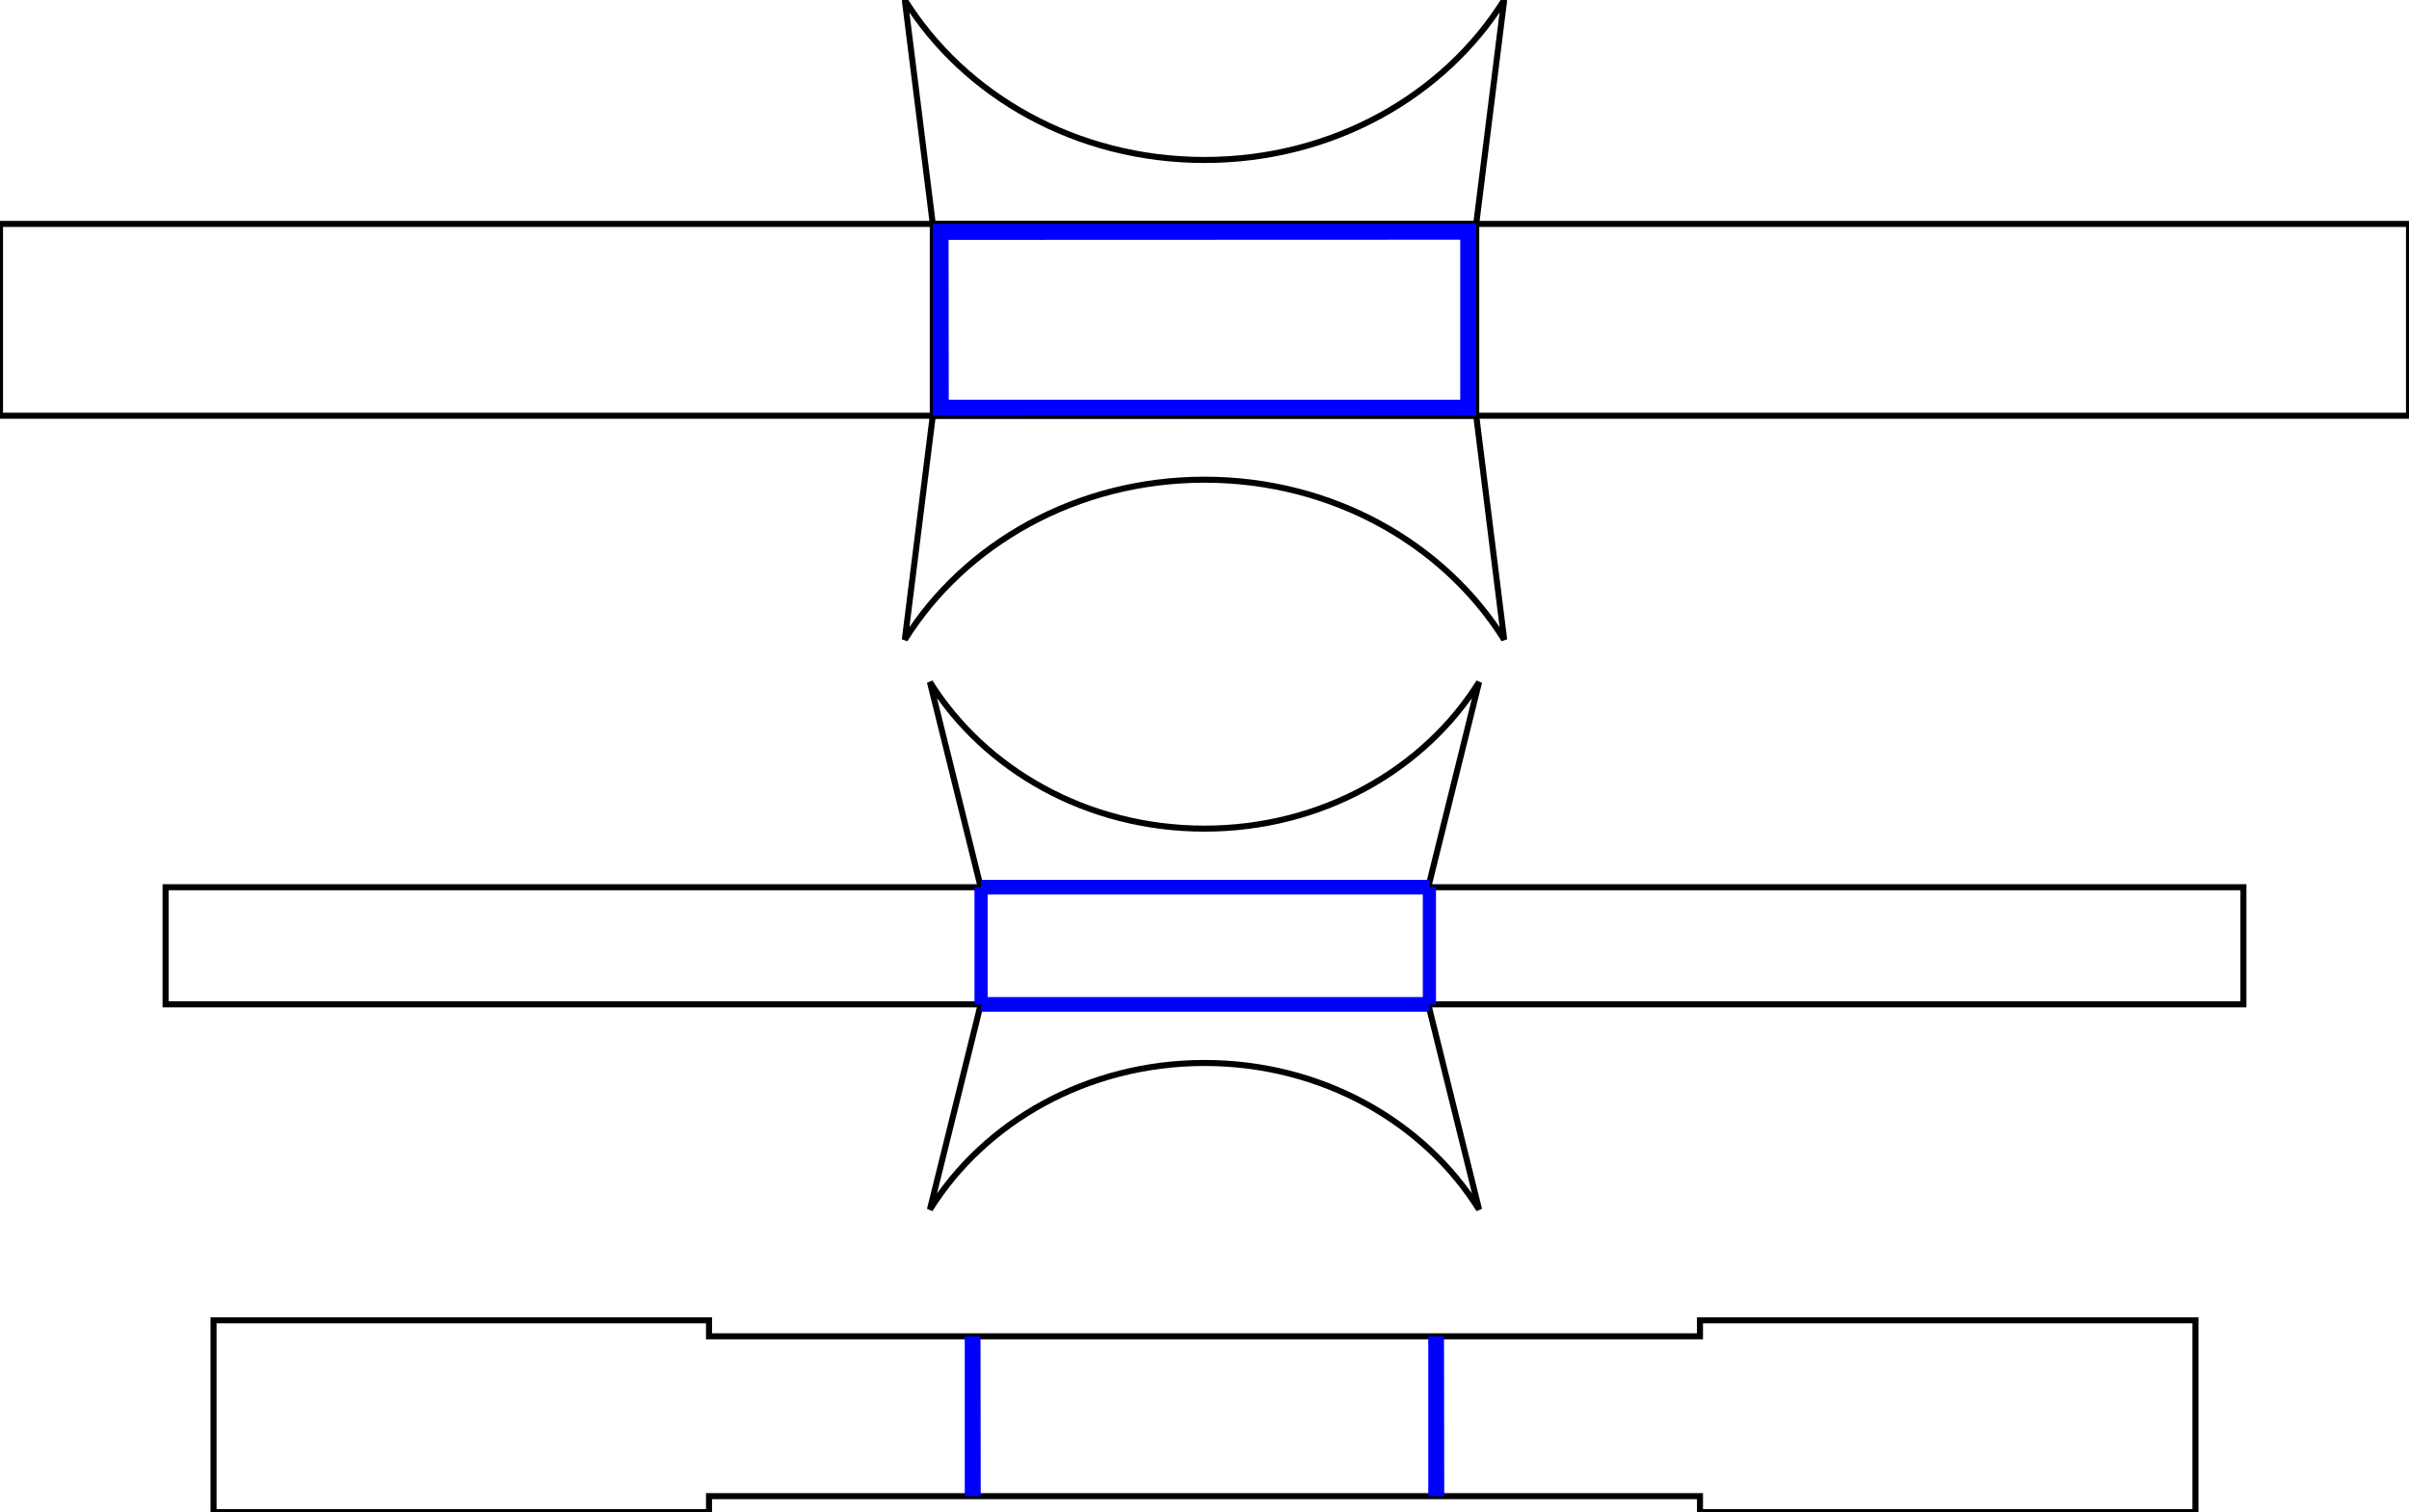 <?xml version="1.0" encoding="UTF-8" standalone="no"?>
<svg xmlns="http://www.w3.org/2000/svg" xmlns:xlink="http://www.w3.org/1999/xlink" width="75.360mm" height="47.299mm" viewBox="17.32 -78.65 75.36 47.299">
    <path transform="matrix(1,0,0,-1,0,20.65)" style="stroke:#000000;stroke-width:0.05mm;fill:none" d="M86,58L70.5,58L70.5,57.5L62.5,57.5L47.5,57.5L39.5,57.5L39.5,58L24,58L24,52L39.5,52L39.5,52.5L47.5,52.5L62.5,52.5L70.5,52.5L70.5,52L86,52L86,58z"/>
    <path transform="matrix(1,0,0,-1,55,-68.646)" style="stroke:#000000;stroke-width:0.05mm;fill:none" d="M37.68,-3L-37.68,-3L-37.68,3L37.68,3L37.68,-3z"/>
    <path transform="matrix(1,0,0,-1,55,-68.646)" style="stroke:#000000;stroke-width:0.05mm;fill:none" d="M8.5,-3L-8.5,-3L-8.5,3L8.5,3L8.5,-3z"/>
    <path transform="matrix(1,0,0,-1,0,20.65)" style="stroke:#000000;stroke-width:0.05mm;fill:none" d="M46.5,86.295L45.625,79.291C47.495,82.283,50.993,84.295,55,84.295C59.007,84.295,62.505,82.283,64.375,79.291L63.5,86.295"/>
    <path transform="translate(0,-157.941)" style="stroke:#000000;stroke-width:0.05mm;fill:none" d="M46.5,86.295L45.625,79.291C47.495,82.283,50.993,84.295,55,84.295C59.007,84.295,62.505,82.283,64.375,79.291L63.5,86.295"/>
    <path transform="matrix(1,0,0,-1,0,40.23)" style="stroke:#000000;stroke-width:0.05mm;fill:none" d="M62,87.463L63.59,81.045C61.877,83.786,58.671,85.63,55,85.63C51.329,85.63,48.123,83.786,46.41,81.045L48,87.463L22.5,87.463L22.5,91.128L48,91.128L46.41,97.545C48.123,94.805,51.329,92.96,55,92.96C58.671,92.96,61.877,94.805,63.59,97.545L62,91.128L87.5,91.128L87.5,87.463L62,87.463z"/>
    <path transform="matrix(1,0,0,-1,0,0)" style="stroke:none;fill:#0000ff;fill-rule:evenodd" d="M62.036,47.232L62.242,47.232L62.242,50.898L62.036,50.898L62.036,51.127L48.01,51.127L48.01,50.898L47.804,50.898L47.804,47.232L48.01,47.232L48.01,47.003L62.036,47.003L62.036,47.232zM61.829,47.462L48.216,47.462L48.216,50.669L61.829,50.669L61.829,47.462z"/>
    <path transform="matrix(1,0,0,-1,0,0)" style="stroke:none;fill:#0000ff;fill-rule:evenodd" d="M63.5,66.146L63.494,71.152L63.5,71.152L63.5,71.646L46.5,71.646L46.5,65.646L47,65.646L63,65.652L63,65.646L63.5,65.646L63.5,66.146L63.5,66.146zM47,66.146L46.994,71.146L63,71.152L63,66.146L47,66.146z"/>
    <path transform="matrix(1,0,0,-1,0,0)" style="stroke:none;fill:#0000ff;fill-rule:evenodd" d="M62.493,36.85L62,36.85L62,31.85L62.5,31.85L62.493,36.85z"/>
    <path transform="matrix(1,0,0,-1,0,0)" style="stroke:none;fill:#0000ff;fill-rule:evenodd" d="M47.993,36.85L47.5,36.85L47.5,31.85L48,31.85L47.993,36.85z"/>
</svg>
